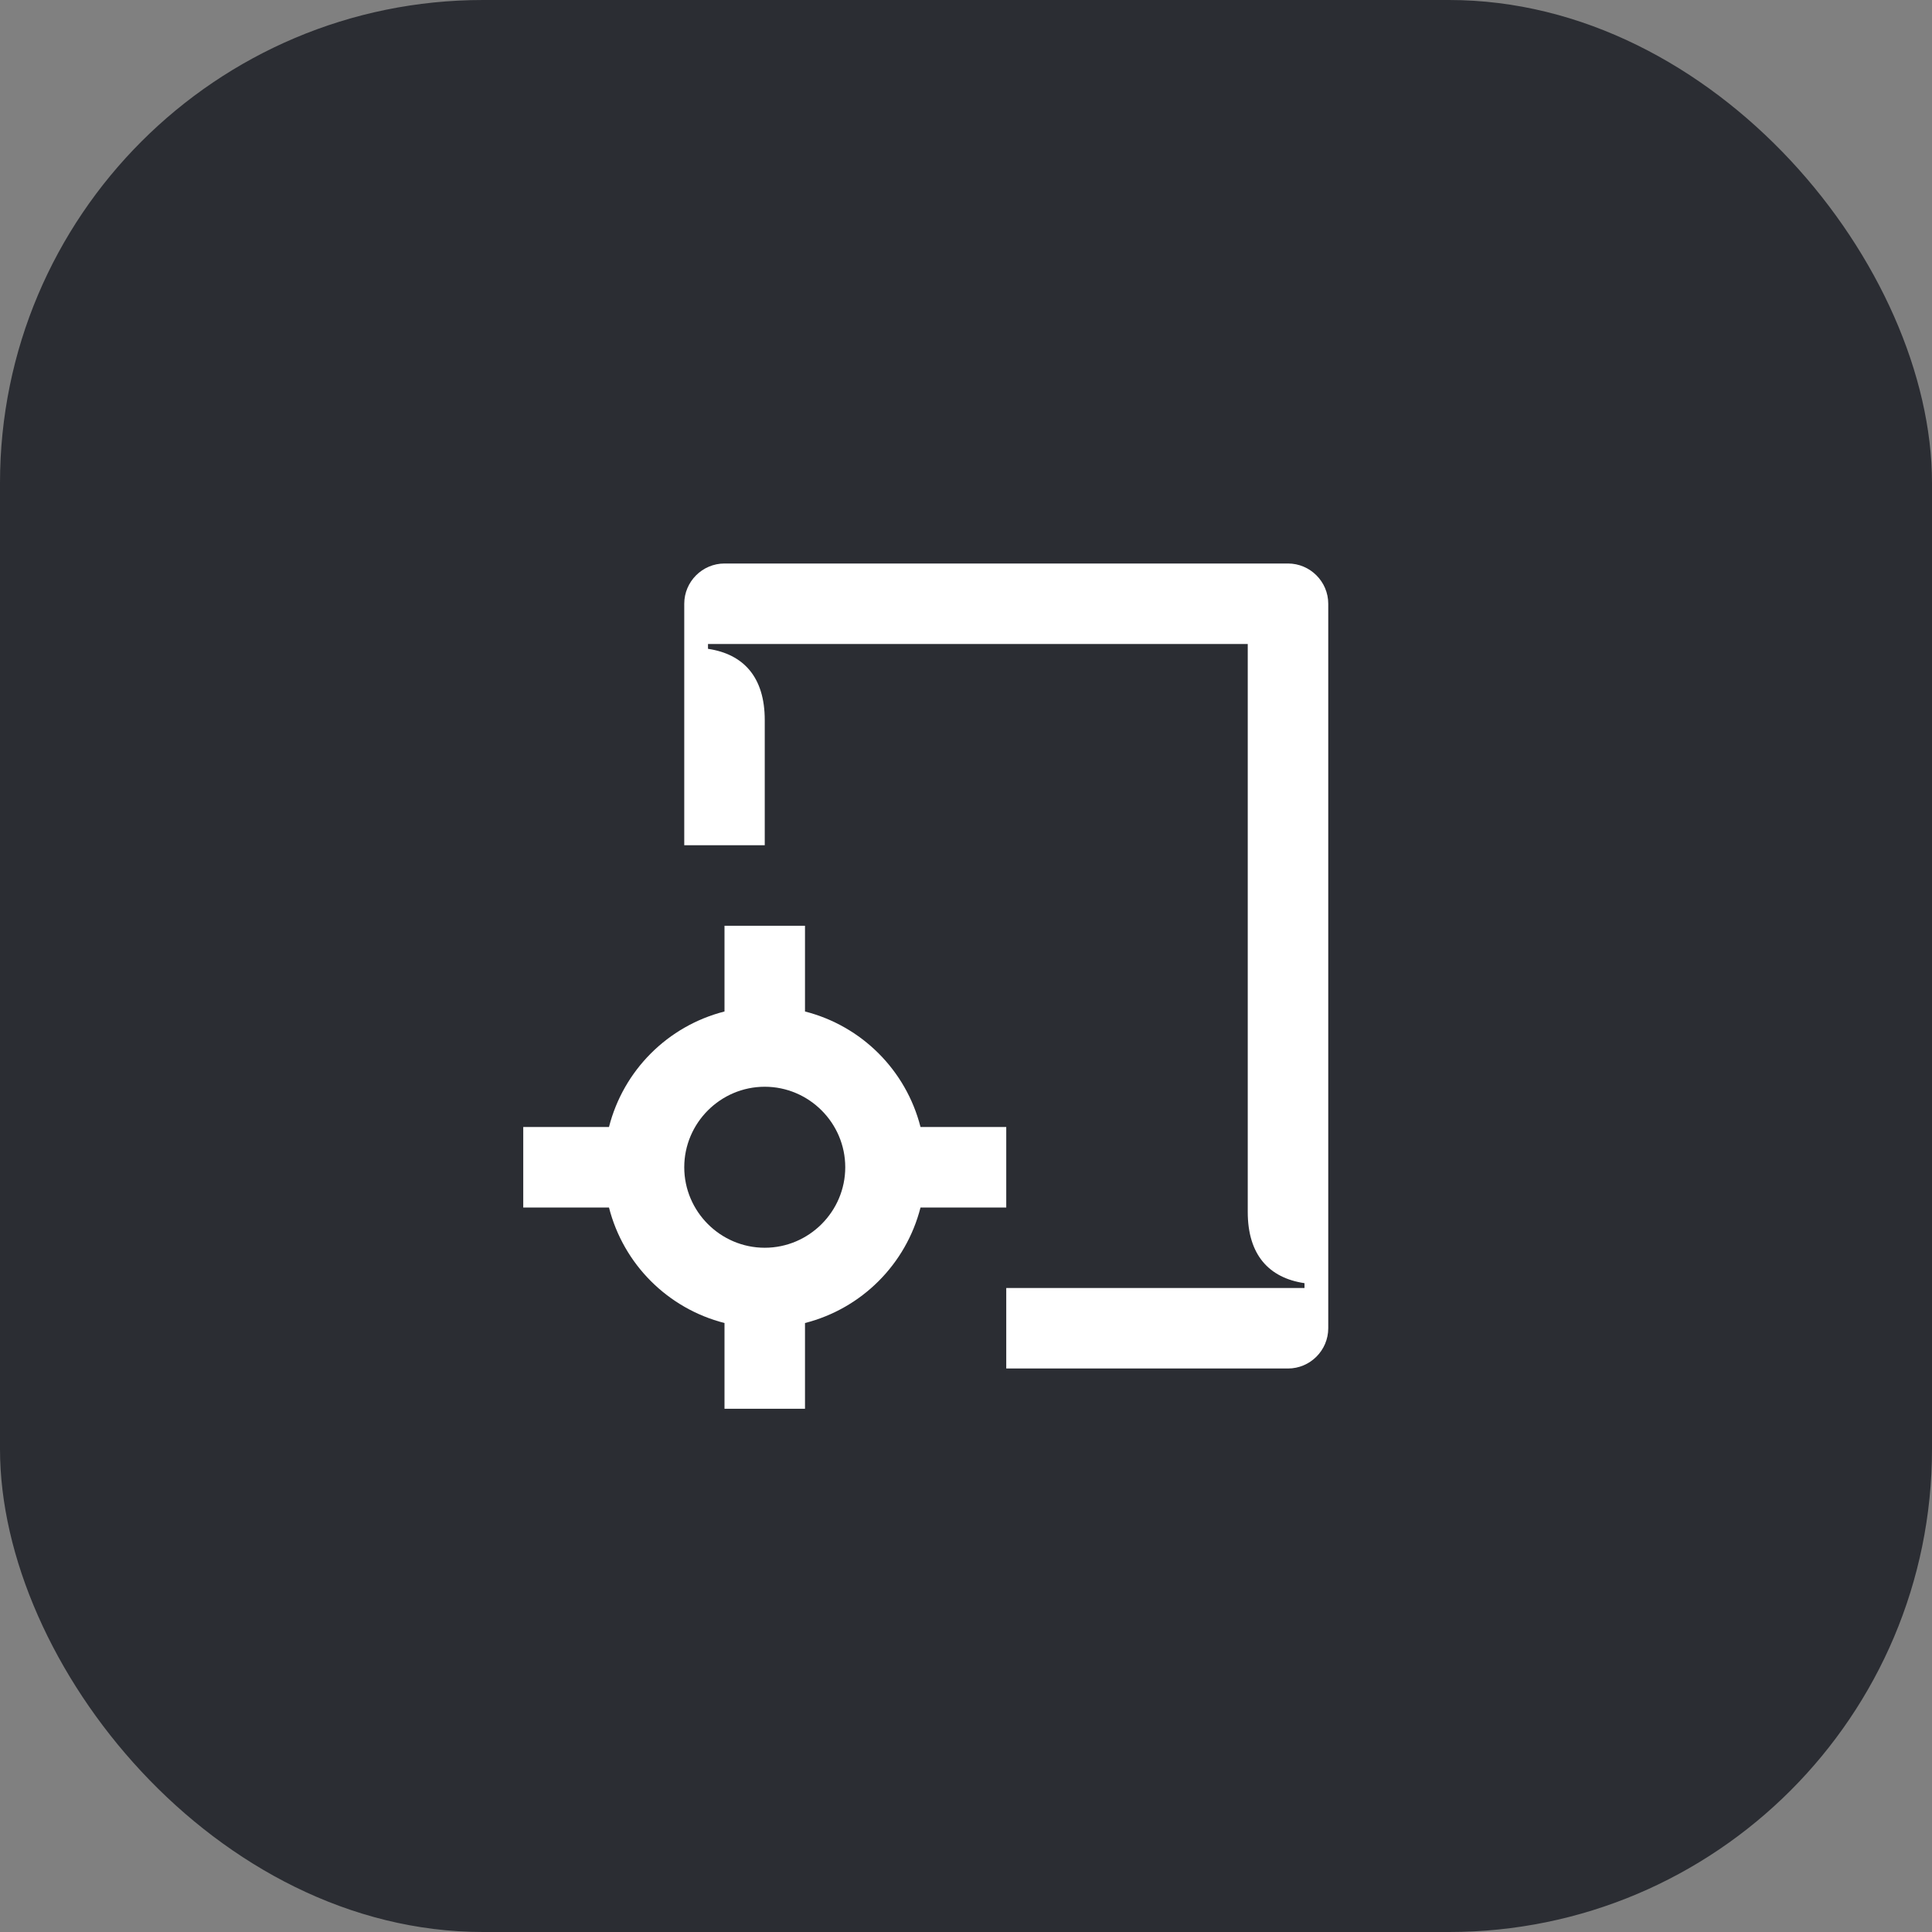 <svg width="48" height="48" viewBox="0 0 48 48" fill="none" xmlns="http://www.w3.org/2000/svg">
<rect x="0" y="0" width="48" height="48" fill="#808080" stroke="none"/>
<rect width="48" height="48" rx="12" fill="#2B2D33"/>
<path d="M32.41 32H25V34H32C32.55 34 33 33.55 33 33V15C33 14.45 32.55 14 32 14H18C17.45 14 17 14.45 17 15V21H19V17.89C19 16.82 18.47 16.25 17.59 16.12V16H31V30.11C31 31.18 31.53 31.75 32.41 31.88V32ZM19 31C17.9 31 17 30.1 17 29C17 27.9 17.9 27 19 27C20.1 27 21 27.9 21 29C21 30.1 20.1 31 19 31ZM18 35H20V32.87C21.41 32.51 22.51 31.41 22.87 30H25V28H22.87C22.51 26.59 21.41 25.49 20 25.13V23H18V25.13C16.59 25.49 15.49 26.59 15.13 28H13V30H15.13C15.49 31.41 16.59 32.51 18 32.87V35Z" fill="white"/>
</svg>
